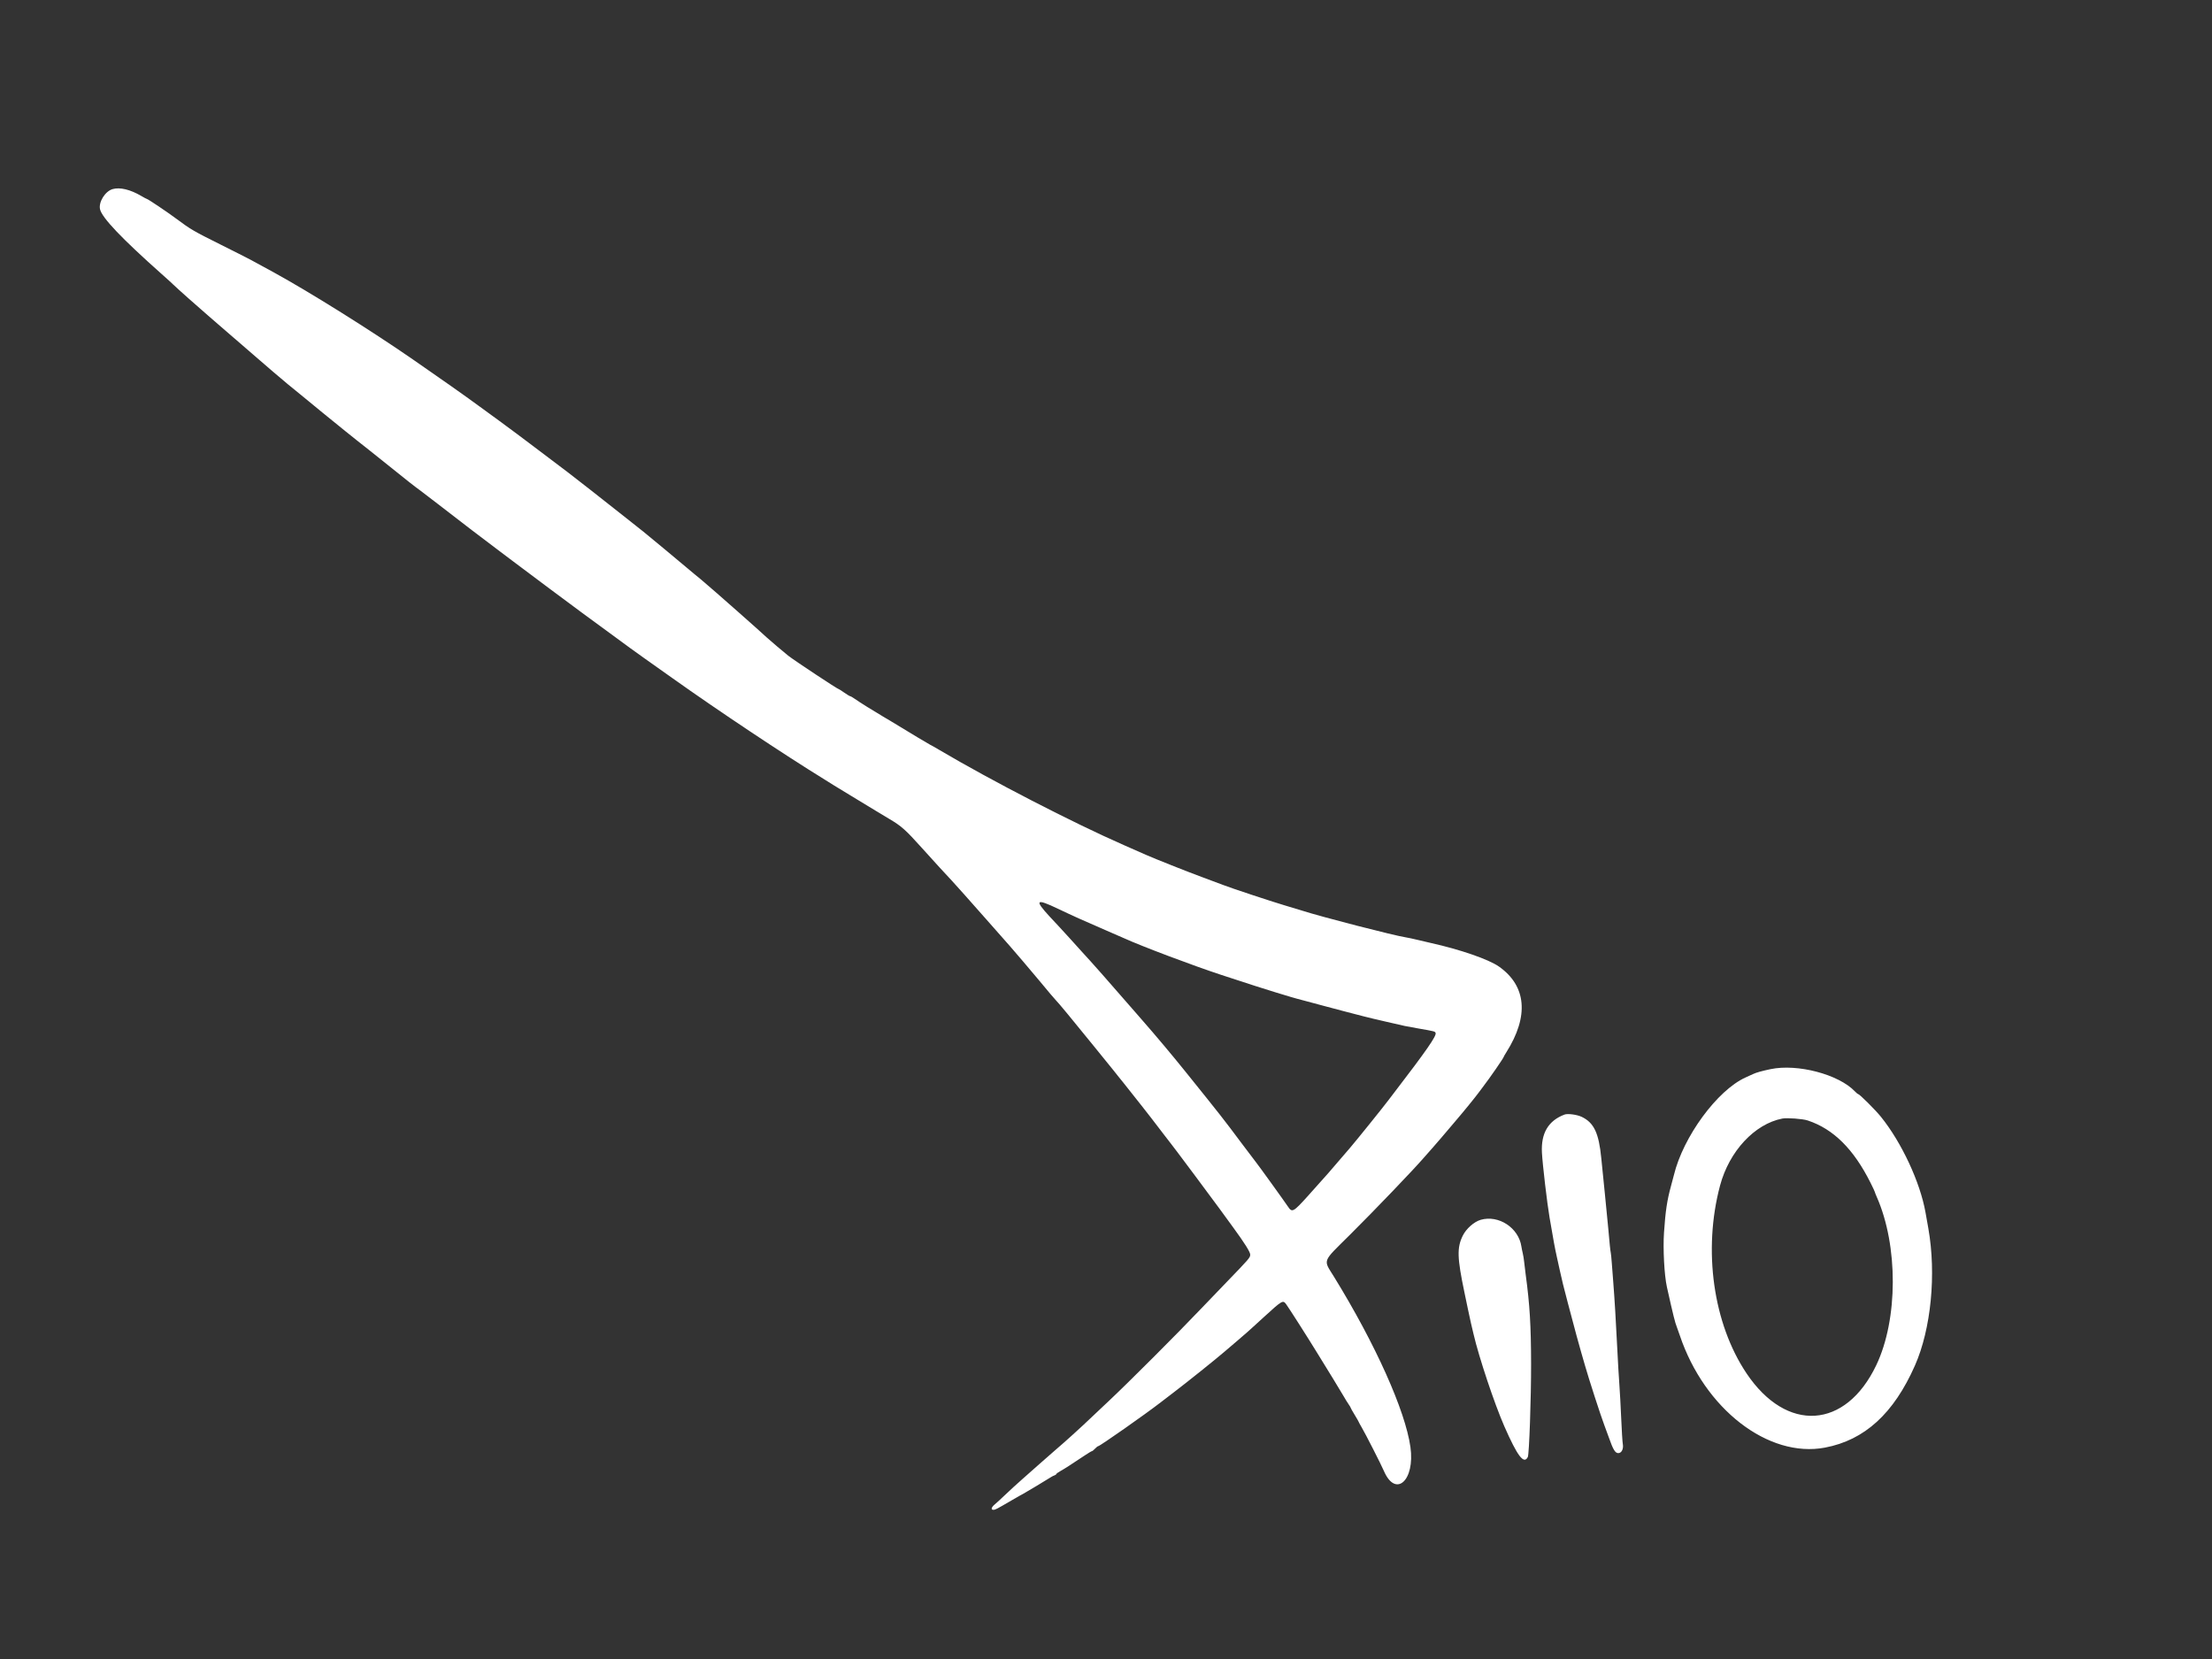 <svg id="svg" xmlns="http://www.w3.org/2000/svg" xmlns:xlink="http://www.w3.org/1999/xlink" width="400" height="300"
     viewBox="0, 0, 400,300">
    <rect x="0" y="0" width="400" height="300" fill="#333333" stroke="none"/>
    <g id="svgg">
        <path id="path0"
              d="M20.362 34.196 C 19.020 34.583,17.805 36.523,18.086 37.828 C 18.416 39.355,21.996 43.121,29.227 49.547 C 30.315 50.514,31.286 51.398,31.385 51.511 C 31.611 51.769,36.254 55.900,37.671 57.104 C 38.253 57.599,39.060 58.298,39.463 58.657 C 40.210 59.321,42.880 61.629,47.031 65.198 C 48.297 66.286,49.422 67.257,49.533 67.356 C 49.643 67.455,50.218 67.939,50.811 68.431 C 51.403 68.924,51.929 69.369,51.978 69.421 C 52.028 69.473,52.675 70.000,53.417 70.594 C 54.159 71.187,54.807 71.717,54.856 71.771 C 54.934 71.858,61.685 77.366,62.411 77.935 C 62.560 78.052,63.486 78.795,64.470 79.586 C 65.453 80.378,66.479 81.187,66.750 81.385 C 67.020 81.583,68.642 82.878,70.355 84.263 C 73.448 86.765,75.110 88.070,76.077 88.759 C 76.355 88.957,77.781 90.049,79.246 91.187 C 83.070 94.157,88.057 97.968,90.378 99.695 C 91.405 100.459,91.267 100.356,92.806 101.524 C 94.799 103.038,104.168 110.028,105.306 110.851 C 105.899 111.280,107.478 112.436,108.813 113.419 C 113.575 116.926,115.038 117.992,116.496 119.016 C 117.309 119.587,119.566 121.187,121.513 122.572 C 129.819 128.482,141.689 136.391,149.159 140.991 C 149.735 141.346,150.464 141.803,150.778 142.005 C 151.092 142.208,152.806 143.252,154.586 144.324 C 156.367 145.397,158.107 146.452,158.453 146.668 C 158.799 146.885,159.876 147.532,160.845 148.106 C 163.014 149.392,163.770 150.065,166.672 153.296 C 167.932 154.698,169.375 156.290,169.880 156.835 C 170.384 157.379,171.399 158.473,172.134 159.267 C 172.870 160.060,175.495 163.006,177.968 165.814 C 180.441 168.621,182.547 171.007,182.648 171.115 C 183.023 171.519,186.818 175.978,187.860 177.240 C 189.383 179.085,190.859 180.829,190.988 180.935 C 191.241 181.144,194.073 184.564,197.465 188.759 C 199.465 191.232,201.238 193.418,201.405 193.616 C 201.572 193.814,201.990 194.340,202.333 194.785 C 202.677 195.230,203.005 195.634,203.061 195.683 C 203.117 195.733,203.887 196.704,204.772 197.842 C 205.656 198.979,206.425 199.951,206.480 200.000 C 206.569 200.081,209.630 204.042,210.522 205.230 C 210.719 205.494,211.246 206.176,211.691 206.745 C 212.136 207.315,212.662 208.003,212.860 208.275 C 213.058 208.546,214.474 210.438,216.007 212.478 C 217.540 214.519,219.564 217.245,220.504 218.537 C 221.443 219.829,222.579 221.386,223.026 221.999 C 225.077 224.802,226.079 226.403,226.079 226.875 C 226.079 227.413,225.928 227.588,221.659 232.004 C 220.266 233.444,218.283 235.508,217.252 236.591 C 212.762 241.305,204.093 249.977,200.453 253.393 C 198.279 255.434,196.207 257.388,195.849 257.734 C 195.492 258.080,194.607 258.889,193.884 259.532 C 193.161 260.175,192.481 260.783,192.373 260.884 C 192.265 260.984,191.529 261.624,190.737 262.307 C 189.946 262.989,188.692 264.089,187.950 264.750 C 187.208 265.411,185.832 266.629,184.892 267.456 C 183.952 268.283,182.576 269.541,181.835 270.252 C 181.093 270.963,180.223 271.763,179.901 272.029 C 179.262 272.559,179.136 273.022,179.631 273.020 C 179.991 273.019,180.114 272.956,182.891 271.337 C 184.017 270.681,184.964 270.144,184.997 270.144 C 185.057 270.144,189.609 267.413,190.108 267.077 C 190.256 266.978,190.519 266.848,190.692 266.790 C 190.866 266.732,191.007 266.628,191.007 266.559 C 191.007 266.490,191.351 266.242,191.772 266.008 C 192.478 265.616,193.593 264.899,196.281 263.108 C 196.857 262.724,197.389 262.410,197.464 262.410 C 197.538 262.410,197.789 262.208,198.022 261.960 C 198.254 261.713,198.511 261.511,198.593 261.511 C 198.885 261.511,207.193 255.686,209.880 253.597 C 210.453 253.152,211.509 252.343,212.228 251.799 C 214.437 250.126,219.979 245.687,221.416 244.438 C 222.165 243.788,223.217 242.891,223.754 242.446 C 224.291 242.001,225.133 241.272,225.625 240.827 C 226.117 240.382,226.609 239.937,226.719 239.838 C 226.828 239.739,227.680 238.962,228.612 238.111 C 231.894 235.112,232.000 235.052,232.592 235.867 C 233.141 236.622,236.519 241.923,238.218 244.694 C 239.127 246.178,240.423 248.282,241.096 249.371 C 241.770 250.459,242.592 251.822,242.923 252.400 C 243.254 252.978,243.687 253.679,243.885 253.957 C 244.083 254.235,244.245 254.509,244.245 254.566 C 244.245 254.623,244.568 255.199,244.964 255.845 C 245.360 256.492,245.683 257.056,245.683 257.100 C 245.683 257.143,245.936 257.607,246.246 258.131 C 246.908 259.252,249.756 264.841,250.259 266.008 C 252.378 270.919,255.907 267.721,255.050 261.667 C 254.116 255.069,248.727 243.057,241.253 230.919 C 239.254 227.672,238.991 228.376,244.110 223.290 C 248.589 218.839,255.584 211.545,257.475 209.353 C 257.858 208.907,258.539 208.138,258.987 207.642 C 259.435 207.147,260.166 206.303,260.612 205.767 C 261.057 205.231,262.156 203.936,263.055 202.891 C 264.616 201.075,266.829 198.358,267.483 197.456 C 267.652 197.223,267.915 196.871,268.068 196.673 C 269.364 194.993,271.942 191.263,271.942 191.069 C 271.942 191.031,272.149 190.673,272.401 190.273 C 276.519 183.750,276.040 178.280,271.042 174.773 C 269.199 173.480,264.026 171.692,258.723 170.516 C 258.228 170.406,257.169 170.158,256.369 169.964 C 255.570 169.770,254.598 169.563,254.211 169.504 C 252.071 169.177,238.999 165.807,235.432 164.663 C 234.987 164.521,233.530 164.080,232.194 163.684 C 229.781 162.969,222.509 160.556,221.133 160.014 C 220.737 159.858,218.997 159.208,217.266 158.568 C 214.542 157.562,208.938 155.337,207.284 154.606 C 206.302 154.171,205.868 153.980,203.208 152.812 C 193.922 148.733,179.264 141.171,169.827 135.591 C 169.009 135.108,168.306 134.712,168.264 134.712 C 168.203 134.712,164.780 132.659,161.331 130.553 C 161.084 130.402,160.355 129.969,159.712 129.591 C 157.931 128.543,155.388 126.953,154.604 126.397 C 154.219 126.123,153.833 125.899,153.748 125.899 C 153.663 125.899,153.190 125.616,152.698 125.270 C 152.205 124.924,151.763 124.640,151.714 124.640 C 151.500 124.640,143.675 119.464,142.536 118.569 C 141.879 118.053,139.053 115.657,138.666 115.288 C 137.599 114.271,129.562 107.171,127.518 105.439 C 127.271 105.229,126.882 104.898,126.655 104.703 C 126.428 104.509,125.904 104.079,125.492 103.748 C 125.080 103.418,124.457 102.897,124.107 102.590 C 123.483 102.044,116.896 96.573,116.367 96.162 C 116.219 96.047,114.802 94.924,113.219 93.667 C 109.608 90.799,103.254 85.819,102.598 85.342 C 102.325 85.144,100.035 83.413,97.508 81.496 C 94.981 79.578,91.736 77.155,90.296 76.111 C 88.857 75.066,87.113 73.795,86.421 73.287 C 84.100 71.582,79.856 68.590,74.640 64.983 C 67.053 59.735,56.040 52.842,49.567 49.289 C 46.896 47.823,46.421 47.565,45.324 46.979 C 44.681 46.636,42.212 45.386,39.838 44.203 C 35.025 41.803,34.452 41.470,32.014 39.649 C 30.331 38.392,26.734 35.971,26.549 35.971 C 26.497 35.971,26.054 35.735,25.564 35.446 C 23.569 34.270,21.679 33.816,20.362 34.196 M191.296 164.323 C 194.014 165.620,195.939 166.486,200.090 168.279 C 201.574 168.919,203.031 169.554,203.327 169.689 C 206.451 171.113,215.735 174.612,220.863 176.298 C 225.701 177.889,229.145 178.995,230.755 179.476 C 231.794 179.786,233.008 180.153,233.453 180.291 C 233.898 180.429,235.112 180.761,236.151 181.029 C 237.190 181.296,238.566 181.665,239.209 181.849 C 239.852 182.032,241.470 182.462,242.806 182.804 C 244.141 183.147,245.841 183.588,246.583 183.785 C 247.325 183.982,249.227 184.436,250.809 184.793 C 252.392 185.151,253.849 185.483,254.047 185.531 C 254.245 185.579,255.337 185.780,256.475 185.978 C 259.450 186.496,259.492 186.507,259.603 186.796 C 259.800 187.309,257.946 189.978,252.120 197.572 C 251.740 198.067,251.278 198.674,251.092 198.921 C 250.099 200.244,245.397 206.084,244.155 207.538 C 240.336 212.008,239.801 212.618,236.461 216.322 C 233.876 219.187,233.646 219.309,232.917 218.209 C 232.312 217.296,227.493 210.612,227.116 210.162 C 226.950 209.964,225.816 208.467,224.596 206.835 C 221.155 202.231,220.946 201.964,214.301 193.705 C 211.990 190.834,208.916 187.171,206.667 184.611 C 206.314 184.209,205.609 183.399,205.101 182.812 C 200.964 178.034,197.028 173.581,195.589 172.049 C 195.487 171.941,194.603 170.962,193.625 169.874 C 192.647 168.786,191.758 167.815,191.651 167.716 C 191.544 167.617,190.668 166.677,189.703 165.626 C 187.028 162.713,187.358 162.443,191.296 164.323 M320.144 193.341 C 318.542 193.680,317.600 193.946,316.996 194.227 C 316.799 194.320,316.187 194.599,315.636 194.849 C 310.532 197.162,304.370 205.564,302.691 212.500 C 302.619 212.797,302.383 213.687,302.166 214.478 C 301.457 217.070,301.170 218.984,300.904 222.898 C 300.703 225.846,300.958 230.620,301.430 232.734 C 302.562 237.812,302.913 239.223,303.243 240.018 C 303.325 240.216,303.554 240.863,303.753 241.457 C 308.218 254.777,319.772 263.717,330.012 261.774 C 337.183 260.414,342.437 255.624,346.277 246.942 C 349.199 240.336,350.170 230.402,348.703 222.122 C 348.502 220.985,348.272 219.690,348.193 219.245 C 347.219 213.763,343.869 206.582,340.118 201.935 C 339.108 200.683,336.257 197.845,336.003 197.839 C 335.936 197.837,335.685 197.628,335.444 197.375 C 332.505 194.278,325.028 192.306,320.144 193.341 M282.914 201.550 C 279.983 202.654,278.640 204.924,278.831 208.452 C 278.947 210.602,279.772 217.622,280.205 220.144 C 280.947 224.473,281.166 225.660,281.498 227.158 C 281.706 228.098,281.947 229.191,282.032 229.586 C 282.435 231.447,282.742 232.697,283.514 235.612 C 285.026 241.323,285.446 242.879,285.896 244.424 C 286.140 245.265,286.467 246.398,286.622 246.942 C 287.335 249.444,289.510 256.153,290.120 257.734 C 290.330 258.278,290.700 259.288,290.943 259.979 C 291.704 262.147,292.082 262.770,292.636 262.770 C 293.246 262.770,293.621 261.990,293.451 261.080 C 293.387 260.741,293.260 258.696,293.168 256.536 C 293.076 254.375,292.922 251.556,292.826 250.270 C 292.729 248.984,292.562 246.111,292.455 243.885 C 292.225 239.144,291.960 234.767,291.721 231.745 C 291.627 230.558,291.506 228.979,291.451 228.237 C 291.397 227.496,291.318 226.725,291.276 226.525 C 291.188 226.102,291.071 224.964,290.832 222.212 C 290.737 221.124,290.452 218.210,290.198 215.737 C 289.944 213.264,289.659 210.432,289.563 209.442 C 289.123 204.899,288.246 203.036,286.047 201.972 C 285.194 201.559,283.497 201.330,282.914 201.550 M326.888 202.614 C 331.537 204.153,335.194 207.780,338.248 213.880 C 338.677 214.737,339.029 215.487,339.029 215.545 C 339.029 215.604,339.181 215.994,339.366 216.414 C 343.276 225.243,343.243 238.581,339.291 246.864 C 333.755 258.468,323.076 259.146,315.831 248.353 C 309.795 239.359,307.921 226.076,311.040 214.388 C 312.695 208.187,317.288 203.245,322.302 202.271 C 323.156 202.105,325.992 202.317,326.888 202.614 M267.755 220.582 C 266.555 220.927,265.128 222.193,264.505 223.466 C 263.446 225.629,263.501 227.444,264.819 233.723 C 264.965 234.415,265.251 235.791,265.457 236.781 C 265.662 237.770,265.908 238.903,266.004 239.299 C 266.100 239.694,266.310 240.585,266.471 241.277 C 267.441 245.454,270.249 253.862,272.027 257.914 C 274.408 263.342,275.570 264.863,276.276 263.477 C 276.525 262.989,276.884 252.774,276.870 246.583 C 276.855 239.650,276.627 235.899,275.894 230.486 C 275.801 229.793,275.678 228.781,275.622 228.237 C 275.567 227.693,275.450 226.965,275.362 226.619 C 275.275 226.272,275.165 225.730,275.119 225.413 C 274.621 222.026,270.999 219.649,267.755 220.582 "
              stroke="none" fill="#ffffff" fill-rule="evenodd"></path>
    </g>
</svg>

